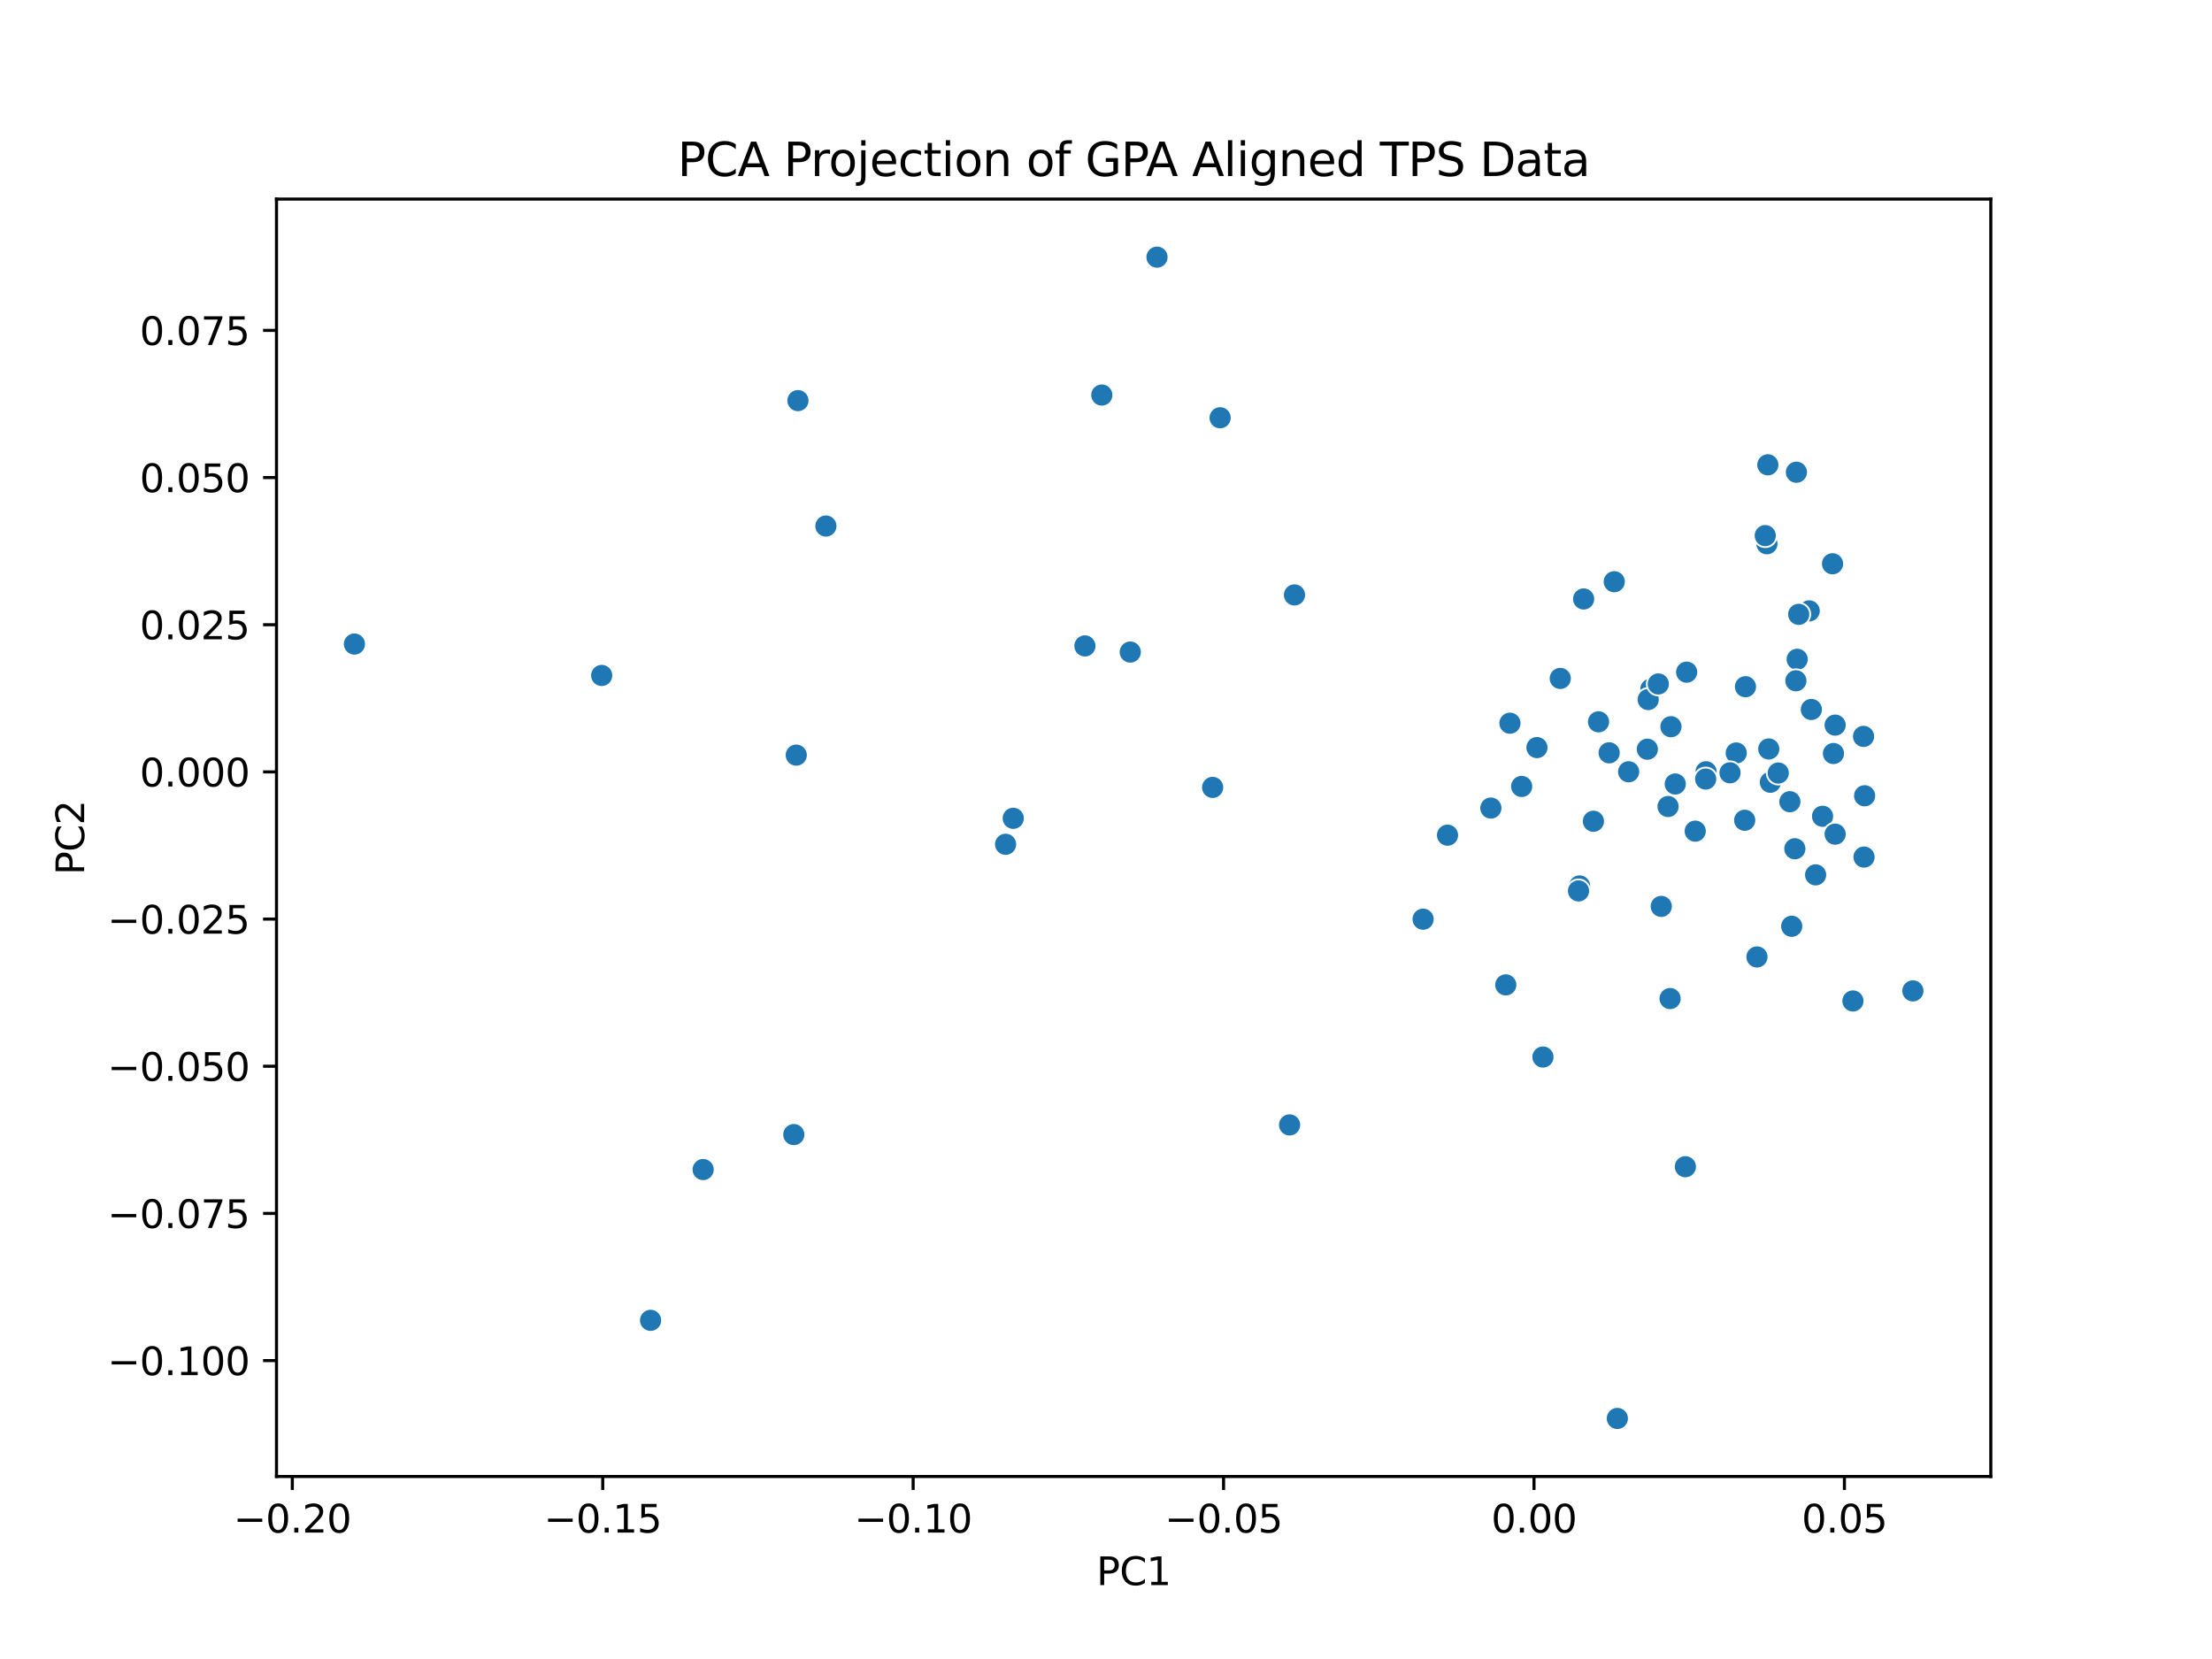 <?xml version="1.0" encoding="utf-8" standalone="no"?>
<!DOCTYPE svg PUBLIC "-//W3C//DTD SVG 1.1//EN"
  "http://www.w3.org/Graphics/SVG/1.1/DTD/svg11.dtd">
<svg xmlns:xlink="http://www.w3.org/1999/xlink" width="576pt" height="432pt" viewBox="0 0 576 432" xmlns="http://www.w3.org/2000/svg" version="1.1">
 <defs>
  <style type="text/css">*{stroke-linejoin: round; stroke-linecap: butt}</style>
 </defs>
 <g id="figure_1">
  <g id="patch_1">
   <path d="M 0 432 
L 576 432 
L 576 0 
L 0 0 
z
" style="fill: #ffffff"/>
  </g>
  <g id="axes_1">
   <g id="patch_2">
    <path d="M 72 384.48 
L 518.4 384.48 
L 518.4 51.84 
L 72 51.84 
z
" style="fill: #ffffff"/>
   </g>
   <g id="PathCollection_1">
    <defs>
     <path id="m8f2fbd2cf3" d="M 0 3 
C 0.796 3 1.559 2.684 2.121 2.121 
C 2.684 1.559 3 0.796 3 0 
C 3 -0.796 2.684 -1.559 2.121 -2.121 
C 1.559 -2.684 0.796 -3 0 -3 
C -0.796 -3 -1.559 -2.684 -2.121 -2.121 
C -2.684 -1.559 -3 -0.796 -3 0 
C -3 0.796 -2.684 1.559 -2.121 2.121 
C -1.559 2.684 -0.796 3 0 3 
z
" style="stroke: #ffffff; stroke-width: 0.48"/>
    </defs>
    <g clip-path="url(#p082f959bea)">
     <use xlink:href="#m8f2fbd2cf3" x="454.311" y="213.594" style="fill: #1f77b4; stroke: #ffffff; stroke-width: 0.48"/>
     <use xlink:href="#m8f2fbd2cf3" x="474.589" y="212.554" style="fill: #1f77b4; stroke: #ffffff; stroke-width: 0.48"/>
     <use xlink:href="#m8f2fbd2cf3" x="436.235" y="204.148" style="fill: #1f77b4; stroke: #ffffff; stroke-width: 0.48"/>
     <use xlink:href="#m8f2fbd2cf3" x="477.43" y="196.212" style="fill: #1f77b4; stroke: #ffffff; stroke-width: 0.48"/>
     <use xlink:href="#m8f2fbd2cf3" x="169.409" y="343.811" style="fill: #1f77b4; stroke: #ffffff; stroke-width: 0.48"/>
     <use xlink:href="#m8f2fbd2cf3" x="452.11" y="196.074" style="fill: #1f77b4; stroke: #ffffff; stroke-width: 0.48"/>
     <use xlink:href="#m8f2fbd2cf3" x="317.719" y="108.785" style="fill: #1f77b4; stroke: #ffffff; stroke-width: 0.48"/>
     <use xlink:href="#m8f2fbd2cf3" x="482.5" y="260.649" style="fill: #1f77b4; stroke: #ffffff; stroke-width: 0.48"/>
     <use xlink:href="#m8f2fbd2cf3" x="444.249" y="200.97" style="fill: #1f77b4; stroke: #ffffff; stroke-width: 0.48"/>
     <use xlink:href="#m8f2fbd2cf3" x="466.08" y="208.764" style="fill: #1f77b4; stroke: #ffffff; stroke-width: 0.48"/>
     <use xlink:href="#m8f2fbd2cf3" x="411.323" y="230.702" style="fill: #1f77b4; stroke: #ffffff; stroke-width: 0.48"/>
     <use xlink:href="#m8f2fbd2cf3" x="439.199" y="175.028" style="fill: #1f77b4; stroke: #ffffff; stroke-width: 0.48"/>
     <use xlink:href="#m8f2fbd2cf3" x="301.279" y="66.96" style="fill: #1f77b4; stroke: #ffffff; stroke-width: 0.48"/>
     <use xlink:href="#m8f2fbd2cf3" x="337.08" y="154.917" style="fill: #1f77b4; stroke: #ffffff; stroke-width: 0.48"/>
     <use xlink:href="#m8f2fbd2cf3" x="485.541" y="207.214" style="fill: #1f77b4; stroke: #ffffff; stroke-width: 0.48"/>
     <use xlink:href="#m8f2fbd2cf3" x="156.677" y="175.888" style="fill: #1f77b4; stroke: #ffffff; stroke-width: 0.48"/>
     <use xlink:href="#m8f2fbd2cf3" x="467.373" y="221.015" style="fill: #1f77b4; stroke: #ffffff; stroke-width: 0.48"/>
     <use xlink:href="#m8f2fbd2cf3" x="412.375" y="155.968" style="fill: #1f77b4; stroke: #ffffff; stroke-width: 0.48"/>
     <use xlink:href="#m8f2fbd2cf3" x="429.889" y="179.43" style="fill: #1f77b4; stroke: #ffffff; stroke-width: 0.48"/>
     <use xlink:href="#m8f2fbd2cf3" x="434.359" y="210.016" style="fill: #1f77b4; stroke: #ffffff; stroke-width: 0.48"/>
     <use xlink:href="#m8f2fbd2cf3" x="183.098" y="304.548" style="fill: #1f77b4; stroke: #ffffff; stroke-width: 0.48"/>
     <use xlink:href="#m8f2fbd2cf3" x="420.347" y="151.478" style="fill: #1f77b4; stroke: #ffffff; stroke-width: 0.48"/>
     <use xlink:href="#m8f2fbd2cf3" x="393.186" y="188.321" style="fill: #1f77b4; stroke: #ffffff; stroke-width: 0.48"/>
     <use xlink:href="#m8f2fbd2cf3" x="428.966" y="195.095" style="fill: #1f77b4; stroke: #ffffff; stroke-width: 0.48"/>
     <use xlink:href="#m8f2fbd2cf3" x="450.487" y="201.237" style="fill: #1f77b4; stroke: #ffffff; stroke-width: 0.48"/>
     <use xlink:href="#m8f2fbd2cf3" x="215.063" y="136.979" style="fill: #1f77b4; stroke: #ffffff; stroke-width: 0.48"/>
     <use xlink:href="#m8f2fbd2cf3" x="477.19" y="146.803" style="fill: #1f77b4; stroke: #ffffff; stroke-width: 0.48"/>
     <use xlink:href="#m8f2fbd2cf3" x="485.265" y="191.756" style="fill: #1f77b4; stroke: #ffffff; stroke-width: 0.48"/>
     <use xlink:href="#m8f2fbd2cf3" x="498.109" y="258.024" style="fill: #1f77b4; stroke: #ffffff; stroke-width: 0.48"/>
     <use xlink:href="#m8f2fbd2cf3" x="206.707" y="295.443" style="fill: #1f77b4; stroke: #ffffff; stroke-width: 0.48"/>
     <use xlink:href="#m8f2fbd2cf3" x="282.508" y="168.198" style="fill: #1f77b4; stroke: #ffffff; stroke-width: 0.48"/>
     <use xlink:href="#m8f2fbd2cf3" x="457.513" y="249.187" style="fill: #1f77b4; stroke: #ffffff; stroke-width: 0.48"/>
     <use xlink:href="#m8f2fbd2cf3" x="429.185" y="182.164" style="fill: #1f77b4; stroke: #ffffff; stroke-width: 0.48"/>
     <use xlink:href="#m8f2fbd2cf3" x="392.1" y="256.463" style="fill: #1f77b4; stroke: #ffffff; stroke-width: 0.48"/>
     <use xlink:href="#m8f2fbd2cf3" x="471.669" y="184.747" style="fill: #1f77b4; stroke: #ffffff; stroke-width: 0.48"/>
     <use xlink:href="#m8f2fbd2cf3" x="294.319" y="169.797" style="fill: #1f77b4; stroke: #ffffff; stroke-width: 0.48"/>
     <use xlink:href="#m8f2fbd2cf3" x="424.092" y="200.97" style="fill: #1f77b4; stroke: #ffffff; stroke-width: 0.48"/>
     <use xlink:href="#m8f2fbd2cf3" x="460.997" y="203.698" style="fill: #1f77b4; stroke: #ffffff; stroke-width: 0.48"/>
     <use xlink:href="#m8f2fbd2cf3" x="466.561" y="241.199" style="fill: #1f77b4; stroke: #ffffff; stroke-width: 0.48"/>
     <use xlink:href="#m8f2fbd2cf3" x="419.021" y="196.032" style="fill: #1f77b4; stroke: #ffffff; stroke-width: 0.48"/>
     <use xlink:href="#m8f2fbd2cf3" x="441.435" y="216.432" style="fill: #1f77b4; stroke: #ffffff; stroke-width: 0.48"/>
     <use xlink:href="#m8f2fbd2cf3" x="335.807" y="292.925" style="fill: #1f77b4; stroke: #ffffff; stroke-width: 0.48"/>
     <use xlink:href="#m8f2fbd2cf3" x="370.572" y="239.356" style="fill: #1f77b4; stroke: #ffffff; stroke-width: 0.48"/>
     <use xlink:href="#m8f2fbd2cf3" x="434.887" y="260.026" style="fill: #1f77b4; stroke: #ffffff; stroke-width: 0.48"/>
     <use xlink:href="#m8f2fbd2cf3" x="207.781" y="104.319" style="fill: #1f77b4; stroke: #ffffff; stroke-width: 0.48"/>
     <use xlink:href="#m8f2fbd2cf3" x="400.219" y="194.67" style="fill: #1f77b4; stroke: #ffffff; stroke-width: 0.48"/>
     <use xlink:href="#m8f2fbd2cf3" x="431.819" y="178.1" style="fill: #1f77b4; stroke: #ffffff; stroke-width: 0.48"/>
     <use xlink:href="#m8f2fbd2cf3" x="396.237" y="204.79" style="fill: #1f77b4; stroke: #ffffff; stroke-width: 0.48"/>
     <use xlink:href="#m8f2fbd2cf3" x="432.591" y="236.021" style="fill: #1f77b4; stroke: #ffffff; stroke-width: 0.48"/>
     <use xlink:href="#m8f2fbd2cf3" x="444.154" y="202.863" style="fill: #1f77b4; stroke: #ffffff; stroke-width: 0.48"/>
     <use xlink:href="#m8f2fbd2cf3" x="388.22" y="210.419" style="fill: #1f77b4; stroke: #ffffff; stroke-width: 0.48"/>
     <use xlink:href="#m8f2fbd2cf3" x="463.055" y="201.298" style="fill: #1f77b4; stroke: #ffffff; stroke-width: 0.48"/>
     <use xlink:href="#m8f2fbd2cf3" x="315.767" y="205.038" style="fill: #1f77b4; stroke: #ffffff; stroke-width: 0.48"/>
     <use xlink:href="#m8f2fbd2cf3" x="477.865" y="188.819" style="fill: #1f77b4; stroke: #ffffff; stroke-width: 0.48"/>
     <use xlink:href="#m8f2fbd2cf3" x="421.151" y="369.36" style="fill: #1f77b4; stroke: #ffffff; stroke-width: 0.48"/>
     <use xlink:href="#m8f2fbd2cf3" x="438.866" y="303.811" style="fill: #1f77b4; stroke: #ffffff; stroke-width: 0.48"/>
     <use xlink:href="#m8f2fbd2cf3" x="485.392" y="223.178" style="fill: #1f77b4; stroke: #ffffff; stroke-width: 0.48"/>
     <use xlink:href="#m8f2fbd2cf3" x="401.785" y="275.248" style="fill: #1f77b4; stroke: #ffffff; stroke-width: 0.48"/>
     <use xlink:href="#m8f2fbd2cf3" x="286.909" y="102.868" style="fill: #1f77b4; stroke: #ffffff; stroke-width: 0.48"/>
     <use xlink:href="#m8f2fbd2cf3" x="460.103" y="141.601" style="fill: #1f77b4; stroke: #ffffff; stroke-width: 0.48"/>
     <use xlink:href="#m8f2fbd2cf3" x="454.516" y="178.819" style="fill: #1f77b4; stroke: #ffffff; stroke-width: 0.48"/>
     <use xlink:href="#m8f2fbd2cf3" x="92.291" y="167.708" style="fill: #1f77b4; stroke: #ffffff; stroke-width: 0.48"/>
     <use xlink:href="#m8f2fbd2cf3" x="460.34" y="121.036" style="fill: #1f77b4; stroke: #ffffff; stroke-width: 0.48"/>
     <use xlink:href="#m8f2fbd2cf3" x="411.043" y="231.994" style="fill: #1f77b4; stroke: #ffffff; stroke-width: 0.48"/>
     <use xlink:href="#m8f2fbd2cf3" x="376.931" y="217.476" style="fill: #1f77b4; stroke: #ffffff; stroke-width: 0.48"/>
     <use xlink:href="#m8f2fbd2cf3" x="460.583" y="195.03" style="fill: #1f77b4; stroke: #ffffff; stroke-width: 0.48"/>
     <use xlink:href="#m8f2fbd2cf3" x="435.112" y="189.232" style="fill: #1f77b4; stroke: #ffffff; stroke-width: 0.48"/>
     <use xlink:href="#m8f2fbd2cf3" x="207.343" y="196.631" style="fill: #1f77b4; stroke: #ffffff; stroke-width: 0.48"/>
     <use xlink:href="#m8f2fbd2cf3" x="467.982" y="171.679" style="fill: #1f77b4; stroke: #ffffff; stroke-width: 0.48"/>
     <use xlink:href="#m8f2fbd2cf3" x="416.253" y="187.959" style="fill: #1f77b4; stroke: #ffffff; stroke-width: 0.48"/>
     <use xlink:href="#m8f2fbd2cf3" x="472.785" y="227.812" style="fill: #1f77b4; stroke: #ffffff; stroke-width: 0.48"/>
     <use xlink:href="#m8f2fbd2cf3" x="261.853" y="219.85" style="fill: #1f77b4; stroke: #ffffff; stroke-width: 0.48"/>
     <use xlink:href="#m8f2fbd2cf3" x="467.78" y="122.966" style="fill: #1f77b4; stroke: #ffffff; stroke-width: 0.48"/>
     <use xlink:href="#m8f2fbd2cf3" x="467.644" y="177.272" style="fill: #1f77b4; stroke: #ffffff; stroke-width: 0.48"/>
     <use xlink:href="#m8f2fbd2cf3" x="459.668" y="139.47" style="fill: #1f77b4; stroke: #ffffff; stroke-width: 0.48"/>
     <use xlink:href="#m8f2fbd2cf3" x="471.112" y="159.079" style="fill: #1f77b4; stroke: #ffffff; stroke-width: 0.48"/>
     <use xlink:href="#m8f2fbd2cf3" x="414.924" y="213.851" style="fill: #1f77b4; stroke: #ffffff; stroke-width: 0.48"/>
     <use xlink:href="#m8f2fbd2cf3" x="406.288" y="176.663" style="fill: #1f77b4; stroke: #ffffff; stroke-width: 0.48"/>
     <use xlink:href="#m8f2fbd2cf3" x="468.38" y="159.975" style="fill: #1f77b4; stroke: #ffffff; stroke-width: 0.48"/>
     <use xlink:href="#m8f2fbd2cf3" x="477.868" y="217.211" style="fill: #1f77b4; stroke: #ffffff; stroke-width: 0.48"/>
     <use xlink:href="#m8f2fbd2cf3" x="263.848" y="213.085" style="fill: #1f77b4; stroke: #ffffff; stroke-width: 0.48"/>
    </g>
   </g>
   <g id="matplotlib.axis_1">
    <g id="xtick_1">
     <g id="line2d_1">
      <defs>
       <path id="mfc99cf91da" d="M 0 0 
L 0 3.5 
" style="stroke: #000000; stroke-width: 0.8"/>
      </defs>
      <g>
       <use xlink:href="#mfc99cf91da" x="76.117" y="384.48" style="stroke: #000000; stroke-width: 0.8"/>
      </g>
     </g>
     <g id="text_1">
      <!-- −0.20 -->
      <g transform="translate(60.795 399.078) scale(0.1 -0.1)">
       <defs>
        <path id="DejaVuSans-2212" d="M 678 2272 
L 4684 2272 
L 4684 1741 
L 678 1741 
L 678 2272 
z
" transform="scale(0.016)"/>
        <path id="DejaVuSans-30" d="M 2034 4250 
Q 1547 4250 1301 3770 
Q 1056 3291 1056 2328 
Q 1056 1369 1301 889 
Q 1547 409 2034 409 
Q 2525 409 2770 889 
Q 3016 1369 3016 2328 
Q 3016 3291 2770 3770 
Q 2525 4250 2034 4250 
z
M 2034 4750 
Q 2819 4750 3233 4129 
Q 3647 3509 3647 2328 
Q 3647 1150 3233 529 
Q 2819 -91 2034 -91 
Q 1250 -91 836 529 
Q 422 1150 422 2328 
Q 422 3509 836 4129 
Q 1250 4750 2034 4750 
z
" transform="scale(0.016)"/>
        <path id="DejaVuSans-2e" d="M 684 794 
L 1344 794 
L 1344 0 
L 684 0 
L 684 794 
z
" transform="scale(0.016)"/>
        <path id="DejaVuSans-32" d="M 1228 531 
L 3431 531 
L 3431 0 
L 469 0 
L 469 531 
Q 828 903 1448 1529 
Q 2069 2156 2228 2338 
Q 2531 2678 2651 2914 
Q 2772 3150 2772 3378 
Q 2772 3750 2511 3984 
Q 2250 4219 1831 4219 
Q 1534 4219 1204 4116 
Q 875 4013 500 3803 
L 500 4441 
Q 881 4594 1212 4672 
Q 1544 4750 1819 4750 
Q 2544 4750 2975 4387 
Q 3406 4025 3406 3419 
Q 3406 3131 3298 2873 
Q 3191 2616 2906 2266 
Q 2828 2175 2409 1742 
Q 1991 1309 1228 531 
z
" transform="scale(0.016)"/>
       </defs>
       <use xlink:href="#DejaVuSans-2212"/>
       <use xlink:href="#DejaVuSans-30" transform="translate(83.789 0)"/>
       <use xlink:href="#DejaVuSans-2e" transform="translate(147.412 0)"/>
       <use xlink:href="#DejaVuSans-32" transform="translate(179.199 0)"/>
       <use xlink:href="#DejaVuSans-30" transform="translate(242.822 0)"/>
      </g>
     </g>
    </g>
    <g id="xtick_2">
     <g id="line2d_2">
      <g>
       <use xlink:href="#mfc99cf91da" x="156.95" y="384.48" style="stroke: #000000; stroke-width: 0.8"/>
      </g>
     </g>
     <g id="text_2">
      <!-- −0.15 -->
      <g transform="translate(141.627 399.078) scale(0.1 -0.1)">
       <defs>
        <path id="DejaVuSans-31" d="M 794 531 
L 1825 531 
L 1825 4091 
L 703 3866 
L 703 4441 
L 1819 4666 
L 2450 4666 
L 2450 531 
L 3481 531 
L 3481 0 
L 794 0 
L 794 531 
z
" transform="scale(0.016)"/>
        <path id="DejaVuSans-35" d="M 691 4666 
L 3169 4666 
L 3169 4134 
L 1269 4134 
L 1269 2991 
Q 1406 3038 1543 3061 
Q 1681 3084 1819 3084 
Q 2600 3084 3056 2656 
Q 3513 2228 3513 1497 
Q 3513 744 3044 326 
Q 2575 -91 1722 -91 
Q 1428 -91 1123 -41 
Q 819 9 494 109 
L 494 744 
Q 775 591 1075 516 
Q 1375 441 1709 441 
Q 2250 441 2565 725 
Q 2881 1009 2881 1497 
Q 2881 1984 2565 2268 
Q 2250 2553 1709 2553 
Q 1456 2553 1204 2497 
Q 953 2441 691 2322 
L 691 4666 
z
" transform="scale(0.016)"/>
       </defs>
       <use xlink:href="#DejaVuSans-2212"/>
       <use xlink:href="#DejaVuSans-30" transform="translate(83.789 0)"/>
       <use xlink:href="#DejaVuSans-2e" transform="translate(147.412 0)"/>
       <use xlink:href="#DejaVuSans-31" transform="translate(179.199 0)"/>
       <use xlink:href="#DejaVuSans-35" transform="translate(242.822 0)"/>
      </g>
     </g>
    </g>
    <g id="xtick_3">
     <g id="line2d_3">
      <g>
       <use xlink:href="#mfc99cf91da" x="237.783" y="384.48" style="stroke: #000000; stroke-width: 0.8"/>
      </g>
     </g>
     <g id="text_3">
      <!-- −0.10 -->
      <g transform="translate(222.46 399.078) scale(0.1 -0.1)">
       <use xlink:href="#DejaVuSans-2212"/>
       <use xlink:href="#DejaVuSans-30" transform="translate(83.789 0)"/>
       <use xlink:href="#DejaVuSans-2e" transform="translate(147.412 0)"/>
       <use xlink:href="#DejaVuSans-31" transform="translate(179.199 0)"/>
       <use xlink:href="#DejaVuSans-30" transform="translate(242.822 0)"/>
      </g>
     </g>
    </g>
    <g id="xtick_4">
     <g id="line2d_4">
      <g>
       <use xlink:href="#mfc99cf91da" x="318.615" y="384.48" style="stroke: #000000; stroke-width: 0.8"/>
      </g>
     </g>
     <g id="text_4">
      <!-- −0.05 -->
      <g transform="translate(303.293 399.078) scale(0.1 -0.1)">
       <use xlink:href="#DejaVuSans-2212"/>
       <use xlink:href="#DejaVuSans-30" transform="translate(83.789 0)"/>
       <use xlink:href="#DejaVuSans-2e" transform="translate(147.412 0)"/>
       <use xlink:href="#DejaVuSans-30" transform="translate(179.199 0)"/>
       <use xlink:href="#DejaVuSans-35" transform="translate(242.822 0)"/>
      </g>
     </g>
    </g>
    <g id="xtick_5">
     <g id="line2d_5">
      <g>
       <use xlink:href="#mfc99cf91da" x="399.448" y="384.48" style="stroke: #000000; stroke-width: 0.8"/>
      </g>
     </g>
     <g id="text_5">
      <!-- 0.00 -->
      <g transform="translate(388.315 399.078) scale(0.1 -0.1)">
       <use xlink:href="#DejaVuSans-30"/>
       <use xlink:href="#DejaVuSans-2e" transform="translate(63.623 0)"/>
       <use xlink:href="#DejaVuSans-30" transform="translate(95.41 0)"/>
       <use xlink:href="#DejaVuSans-30" transform="translate(159.033 0)"/>
      </g>
     </g>
    </g>
    <g id="xtick_6">
     <g id="line2d_6">
      <g>
       <use xlink:href="#mfc99cf91da" x="480.28" y="384.48" style="stroke: #000000; stroke-width: 0.8"/>
      </g>
     </g>
     <g id="text_6">
      <!-- 0.05 -->
      <g transform="translate(469.148 399.078) scale(0.1 -0.1)">
       <use xlink:href="#DejaVuSans-30"/>
       <use xlink:href="#DejaVuSans-2e" transform="translate(63.623 0)"/>
       <use xlink:href="#DejaVuSans-30" transform="translate(95.41 0)"/>
       <use xlink:href="#DejaVuSans-35" transform="translate(159.033 0)"/>
      </g>
     </g>
    </g>
    <g id="text_7">
     <!-- PC1 -->
     <g transform="translate(285.512 412.757) scale(0.1 -0.1)">
      <defs>
       <path id="DejaVuSans-50" d="M 1259 4147 
L 1259 2394 
L 2053 2394 
Q 2494 2394 2734 2622 
Q 2975 2850 2975 3272 
Q 2975 3691 2734 3919 
Q 2494 4147 2053 4147 
L 1259 4147 
z
M 628 4666 
L 2053 4666 
Q 2838 4666 3239 4311 
Q 3641 3956 3641 3272 
Q 3641 2581 3239 2228 
Q 2838 1875 2053 1875 
L 1259 1875 
L 1259 0 
L 628 0 
L 628 4666 
z
" transform="scale(0.016)"/>
       <path id="DejaVuSans-43" d="M 4122 4306 
L 4122 3641 
Q 3803 3938 3442 4084 
Q 3081 4231 2675 4231 
Q 1875 4231 1450 3742 
Q 1025 3253 1025 2328 
Q 1025 1406 1450 917 
Q 1875 428 2675 428 
Q 3081 428 3442 575 
Q 3803 722 4122 1019 
L 4122 359 
Q 3791 134 3420 21 
Q 3050 -91 2638 -91 
Q 1578 -91 968 557 
Q 359 1206 359 2328 
Q 359 3453 968 4101 
Q 1578 4750 2638 4750 
Q 3056 4750 3426 4639 
Q 3797 4528 4122 4306 
z
" transform="scale(0.016)"/>
      </defs>
      <use xlink:href="#DejaVuSans-50"/>
      <use xlink:href="#DejaVuSans-43" transform="translate(60.303 0)"/>
      <use xlink:href="#DejaVuSans-31" transform="translate(130.127 0)"/>
     </g>
    </g>
   </g>
   <g id="matplotlib.axis_2">
    <g id="ytick_1">
     <g id="line2d_7">
      <defs>
       <path id="m750917879f" d="M 0 0 
L -3.5 0 
" style="stroke: #000000; stroke-width: 0.8"/>
      </defs>
      <g>
       <use xlink:href="#m750917879f" x="72" y="354.287" style="stroke: #000000; stroke-width: 0.8"/>
      </g>
     </g>
     <g id="text_8">
      <!-- −0.100 -->
      <g transform="translate(27.992 358.086) scale(0.1 -0.1)">
       <use xlink:href="#DejaVuSans-2212"/>
       <use xlink:href="#DejaVuSans-30" transform="translate(83.789 0)"/>
       <use xlink:href="#DejaVuSans-2e" transform="translate(147.412 0)"/>
       <use xlink:href="#DejaVuSans-31" transform="translate(179.199 0)"/>
       <use xlink:href="#DejaVuSans-30" transform="translate(242.822 0)"/>
       <use xlink:href="#DejaVuSans-30" transform="translate(306.445 0)"/>
      </g>
     </g>
    </g>
    <g id="ytick_2">
     <g id="line2d_8">
      <g>
       <use xlink:href="#m750917879f" x="72" y="315.964" style="stroke: #000000; stroke-width: 0.8"/>
      </g>
     </g>
     <g id="text_9">
      <!-- −0.075 -->
      <g transform="translate(27.992 319.764) scale(0.1 -0.1)">
       <defs>
        <path id="DejaVuSans-37" d="M 525 4666 
L 3525 4666 
L 3525 4397 
L 1831 0 
L 1172 0 
L 2766 4134 
L 525 4134 
L 525 4666 
z
" transform="scale(0.016)"/>
       </defs>
       <use xlink:href="#DejaVuSans-2212"/>
       <use xlink:href="#DejaVuSans-30" transform="translate(83.789 0)"/>
       <use xlink:href="#DejaVuSans-2e" transform="translate(147.412 0)"/>
       <use xlink:href="#DejaVuSans-30" transform="translate(179.199 0)"/>
       <use xlink:href="#DejaVuSans-37" transform="translate(242.822 0)"/>
       <use xlink:href="#DejaVuSans-35" transform="translate(306.445 0)"/>
      </g>
     </g>
    </g>
    <g id="ytick_3">
     <g id="line2d_9">
      <g>
       <use xlink:href="#m750917879f" x="72" y="277.642" style="stroke: #000000; stroke-width: 0.8"/>
      </g>
     </g>
     <g id="text_10">
      <!-- −0.050 -->
      <g transform="translate(27.992 281.441) scale(0.1 -0.1)">
       <use xlink:href="#DejaVuSans-2212"/>
       <use xlink:href="#DejaVuSans-30" transform="translate(83.789 0)"/>
       <use xlink:href="#DejaVuSans-2e" transform="translate(147.412 0)"/>
       <use xlink:href="#DejaVuSans-30" transform="translate(179.199 0)"/>
       <use xlink:href="#DejaVuSans-35" transform="translate(242.822 0)"/>
       <use xlink:href="#DejaVuSans-30" transform="translate(306.445 0)"/>
      </g>
     </g>
    </g>
    <g id="ytick_4">
     <g id="line2d_10">
      <g>
       <use xlink:href="#m750917879f" x="72" y="239.32" style="stroke: #000000; stroke-width: 0.8"/>
      </g>
     </g>
     <g id="text_11">
      <!-- −0.025 -->
      <g transform="translate(27.992 243.119) scale(0.1 -0.1)">
       <use xlink:href="#DejaVuSans-2212"/>
       <use xlink:href="#DejaVuSans-30" transform="translate(83.789 0)"/>
       <use xlink:href="#DejaVuSans-2e" transform="translate(147.412 0)"/>
       <use xlink:href="#DejaVuSans-30" transform="translate(179.199 0)"/>
       <use xlink:href="#DejaVuSans-32" transform="translate(242.822 0)"/>
       <use xlink:href="#DejaVuSans-35" transform="translate(306.445 0)"/>
      </g>
     </g>
    </g>
    <g id="ytick_5">
     <g id="line2d_11">
      <g>
       <use xlink:href="#m750917879f" x="72" y="200.997" style="stroke: #000000; stroke-width: 0.8"/>
      </g>
     </g>
     <g id="text_12">
      <!-- 0.000 -->
      <g transform="translate(36.372 204.796) scale(0.1 -0.1)">
       <use xlink:href="#DejaVuSans-30"/>
       <use xlink:href="#DejaVuSans-2e" transform="translate(63.623 0)"/>
       <use xlink:href="#DejaVuSans-30" transform="translate(95.41 0)"/>
       <use xlink:href="#DejaVuSans-30" transform="translate(159.033 0)"/>
       <use xlink:href="#DejaVuSans-30" transform="translate(222.656 0)"/>
      </g>
     </g>
    </g>
    <g id="ytick_6">
     <g id="line2d_12">
      <g>
       <use xlink:href="#m750917879f" x="72" y="162.675" style="stroke: #000000; stroke-width: 0.8"/>
      </g>
     </g>
     <g id="text_13">
      <!-- 0.025 -->
      <g transform="translate(36.372 166.474) scale(0.1 -0.1)">
       <use xlink:href="#DejaVuSans-30"/>
       <use xlink:href="#DejaVuSans-2e" transform="translate(63.623 0)"/>
       <use xlink:href="#DejaVuSans-30" transform="translate(95.41 0)"/>
       <use xlink:href="#DejaVuSans-32" transform="translate(159.033 0)"/>
       <use xlink:href="#DejaVuSans-35" transform="translate(222.656 0)"/>
      </g>
     </g>
    </g>
    <g id="ytick_7">
     <g id="line2d_13">
      <g>
       <use xlink:href="#m750917879f" x="72" y="124.353" style="stroke: #000000; stroke-width: 0.8"/>
      </g>
     </g>
     <g id="text_14">
      <!-- 0.050 -->
      <g transform="translate(36.372 128.152) scale(0.1 -0.1)">
       <use xlink:href="#DejaVuSans-30"/>
       <use xlink:href="#DejaVuSans-2e" transform="translate(63.623 0)"/>
       <use xlink:href="#DejaVuSans-30" transform="translate(95.41 0)"/>
       <use xlink:href="#DejaVuSans-35" transform="translate(159.033 0)"/>
       <use xlink:href="#DejaVuSans-30" transform="translate(222.656 0)"/>
      </g>
     </g>
    </g>
    <g id="ytick_8">
     <g id="line2d_14">
      <g>
       <use xlink:href="#m750917879f" x="72" y="86.03" style="stroke: #000000; stroke-width: 0.8"/>
      </g>
     </g>
     <g id="text_15">
      <!-- 0.075 -->
      <g transform="translate(36.372 89.829) scale(0.1 -0.1)">
       <use xlink:href="#DejaVuSans-30"/>
       <use xlink:href="#DejaVuSans-2e" transform="translate(63.623 0)"/>
       <use xlink:href="#DejaVuSans-30" transform="translate(95.41 0)"/>
       <use xlink:href="#DejaVuSans-37" transform="translate(159.033 0)"/>
       <use xlink:href="#DejaVuSans-35" transform="translate(222.656 0)"/>
      </g>
     </g>
    </g>
    <g id="text_16">
     <!-- PC2 -->
     <g transform="translate(21.913 227.847) rotate(-90) scale(0.1 -0.1)">
      <use xlink:href="#DejaVuSans-50"/>
      <use xlink:href="#DejaVuSans-43" transform="translate(60.303 0)"/>
      <use xlink:href="#DejaVuSans-32" transform="translate(130.127 0)"/>
     </g>
    </g>
   </g>
   <g id="patch_3">
    <path d="M 72 384.48 
L 72 51.84 
" style="fill: none; stroke: #000000; stroke-width: 0.8; stroke-linejoin: miter; stroke-linecap: square"/>
   </g>
   <g id="patch_4">
    <path d="M 518.4 384.48 
L 518.4 51.84 
" style="fill: none; stroke: #000000; stroke-width: 0.8; stroke-linejoin: miter; stroke-linecap: square"/>
   </g>
   <g id="patch_5">
    <path d="M 72 384.48 
L 518.4 384.48 
" style="fill: none; stroke: #000000; stroke-width: 0.8; stroke-linejoin: miter; stroke-linecap: square"/>
   </g>
   <g id="patch_6">
    <path d="M 72 51.84 
L 518.4 51.84 
" style="fill: none; stroke: #000000; stroke-width: 0.8; stroke-linejoin: miter; stroke-linecap: square"/>
   </g>
   <g id="text_17">
    <!-- PCA Projection of GPA Aligned TPS Data -->
    <g transform="translate(176.44 45.84) scale(0.12 -0.12)">
     <defs>
      <path id="DejaVuSans-41" d="M 2188 4044 
L 1331 1722 
L 3047 1722 
L 2188 4044 
z
M 1831 4666 
L 2547 4666 
L 4325 0 
L 3669 0 
L 3244 1197 
L 1141 1197 
L 716 0 
L 50 0 
L 1831 4666 
z
" transform="scale(0.016)"/>
      <path id="DejaVuSans-20" transform="scale(0.016)"/>
      <path id="DejaVuSans-72" d="M 2631 2963 
Q 2534 3019 2420 3045 
Q 2306 3072 2169 3072 
Q 1681 3072 1420 2755 
Q 1159 2438 1159 1844 
L 1159 0 
L 581 0 
L 581 3500 
L 1159 3500 
L 1159 2956 
Q 1341 3275 1631 3429 
Q 1922 3584 2338 3584 
Q 2397 3584 2469 3576 
Q 2541 3569 2628 3553 
L 2631 2963 
z
" transform="scale(0.016)"/>
      <path id="DejaVuSans-6f" d="M 1959 3097 
Q 1497 3097 1228 2736 
Q 959 2375 959 1747 
Q 959 1119 1226 758 
Q 1494 397 1959 397 
Q 2419 397 2687 759 
Q 2956 1122 2956 1747 
Q 2956 2369 2687 2733 
Q 2419 3097 1959 3097 
z
M 1959 3584 
Q 2709 3584 3137 3096 
Q 3566 2609 3566 1747 
Q 3566 888 3137 398 
Q 2709 -91 1959 -91 
Q 1206 -91 779 398 
Q 353 888 353 1747 
Q 353 2609 779 3096 
Q 1206 3584 1959 3584 
z
" transform="scale(0.016)"/>
      <path id="DejaVuSans-6a" d="M 603 3500 
L 1178 3500 
L 1178 -63 
Q 1178 -731 923 -1031 
Q 669 -1331 103 -1331 
L -116 -1331 
L -116 -844 
L 38 -844 
Q 366 -844 484 -692 
Q 603 -541 603 -63 
L 603 3500 
z
M 603 4863 
L 1178 4863 
L 1178 4134 
L 603 4134 
L 603 4863 
z
" transform="scale(0.016)"/>
      <path id="DejaVuSans-65" d="M 3597 1894 
L 3597 1613 
L 953 1613 
Q 991 1019 1311 708 
Q 1631 397 2203 397 
Q 2534 397 2845 478 
Q 3156 559 3463 722 
L 3463 178 
Q 3153 47 2828 -22 
Q 2503 -91 2169 -91 
Q 1331 -91 842 396 
Q 353 884 353 1716 
Q 353 2575 817 3079 
Q 1281 3584 2069 3584 
Q 2775 3584 3186 3129 
Q 3597 2675 3597 1894 
z
M 3022 2063 
Q 3016 2534 2758 2815 
Q 2500 3097 2075 3097 
Q 1594 3097 1305 2825 
Q 1016 2553 972 2059 
L 3022 2063 
z
" transform="scale(0.016)"/>
      <path id="DejaVuSans-63" d="M 3122 3366 
L 3122 2828 
Q 2878 2963 2633 3030 
Q 2388 3097 2138 3097 
Q 1578 3097 1268 2742 
Q 959 2388 959 1747 
Q 959 1106 1268 751 
Q 1578 397 2138 397 
Q 2388 397 2633 464 
Q 2878 531 3122 666 
L 3122 134 
Q 2881 22 2623 -34 
Q 2366 -91 2075 -91 
Q 1284 -91 818 406 
Q 353 903 353 1747 
Q 353 2603 823 3093 
Q 1294 3584 2113 3584 
Q 2378 3584 2631 3529 
Q 2884 3475 3122 3366 
z
" transform="scale(0.016)"/>
      <path id="DejaVuSans-74" d="M 1172 4494 
L 1172 3500 
L 2356 3500 
L 2356 3053 
L 1172 3053 
L 1172 1153 
Q 1172 725 1289 603 
Q 1406 481 1766 481 
L 2356 481 
L 2356 0 
L 1766 0 
Q 1100 0 847 248 
Q 594 497 594 1153 
L 594 3053 
L 172 3053 
L 172 3500 
L 594 3500 
L 594 4494 
L 1172 4494 
z
" transform="scale(0.016)"/>
      <path id="DejaVuSans-69" d="M 603 3500 
L 1178 3500 
L 1178 0 
L 603 0 
L 603 3500 
z
M 603 4863 
L 1178 4863 
L 1178 4134 
L 603 4134 
L 603 4863 
z
" transform="scale(0.016)"/>
      <path id="DejaVuSans-6e" d="M 3513 2113 
L 3513 0 
L 2938 0 
L 2938 2094 
Q 2938 2591 2744 2837 
Q 2550 3084 2163 3084 
Q 1697 3084 1428 2787 
Q 1159 2491 1159 1978 
L 1159 0 
L 581 0 
L 581 3500 
L 1159 3500 
L 1159 2956 
Q 1366 3272 1645 3428 
Q 1925 3584 2291 3584 
Q 2894 3584 3203 3211 
Q 3513 2838 3513 2113 
z
" transform="scale(0.016)"/>
      <path id="DejaVuSans-66" d="M 2375 4863 
L 2375 4384 
L 1825 4384 
Q 1516 4384 1395 4259 
Q 1275 4134 1275 3809 
L 1275 3500 
L 2222 3500 
L 2222 3053 
L 1275 3053 
L 1275 0 
L 697 0 
L 697 3053 
L 147 3053 
L 147 3500 
L 697 3500 
L 697 3744 
Q 697 4328 969 4595 
Q 1241 4863 1831 4863 
L 2375 4863 
z
" transform="scale(0.016)"/>
      <path id="DejaVuSans-47" d="M 3809 666 
L 3809 1919 
L 2778 1919 
L 2778 2438 
L 4434 2438 
L 4434 434 
Q 4069 175 3628 42 
Q 3188 -91 2688 -91 
Q 1594 -91 976 548 
Q 359 1188 359 2328 
Q 359 3472 976 4111 
Q 1594 4750 2688 4750 
Q 3144 4750 3555 4637 
Q 3966 4525 4313 4306 
L 4313 3634 
Q 3963 3931 3569 4081 
Q 3175 4231 2741 4231 
Q 1884 4231 1454 3753 
Q 1025 3275 1025 2328 
Q 1025 1384 1454 906 
Q 1884 428 2741 428 
Q 3075 428 3337 486 
Q 3600 544 3809 666 
z
" transform="scale(0.016)"/>
      <path id="DejaVuSans-6c" d="M 603 4863 
L 1178 4863 
L 1178 0 
L 603 0 
L 603 4863 
z
" transform="scale(0.016)"/>
      <path id="DejaVuSans-67" d="M 2906 1791 
Q 2906 2416 2648 2759 
Q 2391 3103 1925 3103 
Q 1463 3103 1205 2759 
Q 947 2416 947 1791 
Q 947 1169 1205 825 
Q 1463 481 1925 481 
Q 2391 481 2648 825 
Q 2906 1169 2906 1791 
z
M 3481 434 
Q 3481 -459 3084 -895 
Q 2688 -1331 1869 -1331 
Q 1566 -1331 1297 -1286 
Q 1028 -1241 775 -1147 
L 775 -588 
Q 1028 -725 1275 -790 
Q 1522 -856 1778 -856 
Q 2344 -856 2625 -561 
Q 2906 -266 2906 331 
L 2906 616 
Q 2728 306 2450 153 
Q 2172 0 1784 0 
Q 1141 0 747 490 
Q 353 981 353 1791 
Q 353 2603 747 3093 
Q 1141 3584 1784 3584 
Q 2172 3584 2450 3431 
Q 2728 3278 2906 2969 
L 2906 3500 
L 3481 3500 
L 3481 434 
z
" transform="scale(0.016)"/>
      <path id="DejaVuSans-64" d="M 2906 2969 
L 2906 4863 
L 3481 4863 
L 3481 0 
L 2906 0 
L 2906 525 
Q 2725 213 2448 61 
Q 2172 -91 1784 -91 
Q 1150 -91 751 415 
Q 353 922 353 1747 
Q 353 2572 751 3078 
Q 1150 3584 1784 3584 
Q 2172 3584 2448 3432 
Q 2725 3281 2906 2969 
z
M 947 1747 
Q 947 1113 1208 752 
Q 1469 391 1925 391 
Q 2381 391 2643 752 
Q 2906 1113 2906 1747 
Q 2906 2381 2643 2742 
Q 2381 3103 1925 3103 
Q 1469 3103 1208 2742 
Q 947 2381 947 1747 
z
" transform="scale(0.016)"/>
      <path id="DejaVuSans-54" d="M -19 4666 
L 3928 4666 
L 3928 4134 
L 2272 4134 
L 2272 0 
L 1638 0 
L 1638 4134 
L -19 4134 
L -19 4666 
z
" transform="scale(0.016)"/>
      <path id="DejaVuSans-53" d="M 3425 4513 
L 3425 3897 
Q 3066 4069 2747 4153 
Q 2428 4238 2131 4238 
Q 1616 4238 1336 4038 
Q 1056 3838 1056 3469 
Q 1056 3159 1242 3001 
Q 1428 2844 1947 2747 
L 2328 2669 
Q 3034 2534 3370 2195 
Q 3706 1856 3706 1288 
Q 3706 609 3251 259 
Q 2797 -91 1919 -91 
Q 1588 -91 1214 -16 
Q 841 59 441 206 
L 441 856 
Q 825 641 1194 531 
Q 1563 422 1919 422 
Q 2459 422 2753 634 
Q 3047 847 3047 1241 
Q 3047 1584 2836 1778 
Q 2625 1972 2144 2069 
L 1759 2144 
Q 1053 2284 737 2584 
Q 422 2884 422 3419 
Q 422 4038 858 4394 
Q 1294 4750 2059 4750 
Q 2388 4750 2728 4690 
Q 3069 4631 3425 4513 
z
" transform="scale(0.016)"/>
      <path id="DejaVuSans-44" d="M 1259 4147 
L 1259 519 
L 2022 519 
Q 2988 519 3436 956 
Q 3884 1394 3884 2338 
Q 3884 3275 3436 3711 
Q 2988 4147 2022 4147 
L 1259 4147 
z
M 628 4666 
L 1925 4666 
Q 3281 4666 3915 4102 
Q 4550 3538 4550 2338 
Q 4550 1131 3912 565 
Q 3275 0 1925 0 
L 628 0 
L 628 4666 
z
" transform="scale(0.016)"/>
      <path id="DejaVuSans-61" d="M 2194 1759 
Q 1497 1759 1228 1600 
Q 959 1441 959 1056 
Q 959 750 1161 570 
Q 1363 391 1709 391 
Q 2188 391 2477 730 
Q 2766 1069 2766 1631 
L 2766 1759 
L 2194 1759 
z
M 3341 1997 
L 3341 0 
L 2766 0 
L 2766 531 
Q 2569 213 2275 61 
Q 1981 -91 1556 -91 
Q 1019 -91 701 211 
Q 384 513 384 1019 
Q 384 1609 779 1909 
Q 1175 2209 1959 2209 
L 2766 2209 
L 2766 2266 
Q 2766 2663 2505 2880 
Q 2244 3097 1772 3097 
Q 1472 3097 1187 3025 
Q 903 2953 641 2809 
L 641 3341 
Q 956 3463 1253 3523 
Q 1550 3584 1831 3584 
Q 2591 3584 2966 3190 
Q 3341 2797 3341 1997 
z
" transform="scale(0.016)"/>
     </defs>
     <use xlink:href="#DejaVuSans-50"/>
     <use xlink:href="#DejaVuSans-43" transform="translate(60.303 0)"/>
     <use xlink:href="#DejaVuSans-41" transform="translate(130.127 0)"/>
     <use xlink:href="#DejaVuSans-20" transform="translate(198.535 0)"/>
     <use xlink:href="#DejaVuSans-50" transform="translate(230.322 0)"/>
     <use xlink:href="#DejaVuSans-72" transform="translate(288.875 0)"/>
     <use xlink:href="#DejaVuSans-6f" transform="translate(327.738 0)"/>
     <use xlink:href="#DejaVuSans-6a" transform="translate(388.92 0)"/>
     <use xlink:href="#DejaVuSans-65" transform="translate(416.703 0)"/>
     <use xlink:href="#DejaVuSans-63" transform="translate(478.227 0)"/>
     <use xlink:href="#DejaVuSans-74" transform="translate(533.207 0)"/>
     <use xlink:href="#DejaVuSans-69" transform="translate(572.416 0)"/>
     <use xlink:href="#DejaVuSans-6f" transform="translate(600.199 0)"/>
     <use xlink:href="#DejaVuSans-6e" transform="translate(661.381 0)"/>
     <use xlink:href="#DejaVuSans-20" transform="translate(724.76 0)"/>
     <use xlink:href="#DejaVuSans-6f" transform="translate(756.547 0)"/>
     <use xlink:href="#DejaVuSans-66" transform="translate(817.729 0)"/>
     <use xlink:href="#DejaVuSans-20" transform="translate(852.934 0)"/>
     <use xlink:href="#DejaVuSans-47" transform="translate(884.721 0)"/>
     <use xlink:href="#DejaVuSans-50" transform="translate(962.211 0)"/>
     <use xlink:href="#DejaVuSans-41" transform="translate(1016.139 0)"/>
     <use xlink:href="#DejaVuSans-20" transform="translate(1084.547 0)"/>
     <use xlink:href="#DejaVuSans-41" transform="translate(1116.334 0)"/>
     <use xlink:href="#DejaVuSans-6c" transform="translate(1184.742 0)"/>
     <use xlink:href="#DejaVuSans-69" transform="translate(1212.525 0)"/>
     <use xlink:href="#DejaVuSans-67" transform="translate(1240.309 0)"/>
     <use xlink:href="#DejaVuSans-6e" transform="translate(1303.785 0)"/>
     <use xlink:href="#DejaVuSans-65" transform="translate(1367.164 0)"/>
     <use xlink:href="#DejaVuSans-64" transform="translate(1428.688 0)"/>
     <use xlink:href="#DejaVuSans-20" transform="translate(1492.164 0)"/>
     <use xlink:href="#DejaVuSans-54" transform="translate(1523.951 0)"/>
     <use xlink:href="#DejaVuSans-50" transform="translate(1585.035 0)"/>
     <use xlink:href="#DejaVuSans-53" transform="translate(1645.338 0)"/>
     <use xlink:href="#DejaVuSans-20" transform="translate(1708.814 0)"/>
     <use xlink:href="#DejaVuSans-44" transform="translate(1740.602 0)"/>
     <use xlink:href="#DejaVuSans-61" transform="translate(1817.604 0)"/>
     <use xlink:href="#DejaVuSans-74" transform="translate(1878.883 0)"/>
     <use xlink:href="#DejaVuSans-61" transform="translate(1918.092 0)"/>
    </g>
   </g>
  </g>
 </g>
 <defs>
  <clipPath id="p082f959bea">
   <rect x="72" y="51.84" width="446.4" height="332.64"/>
  </clipPath>
 </defs>
</svg>
